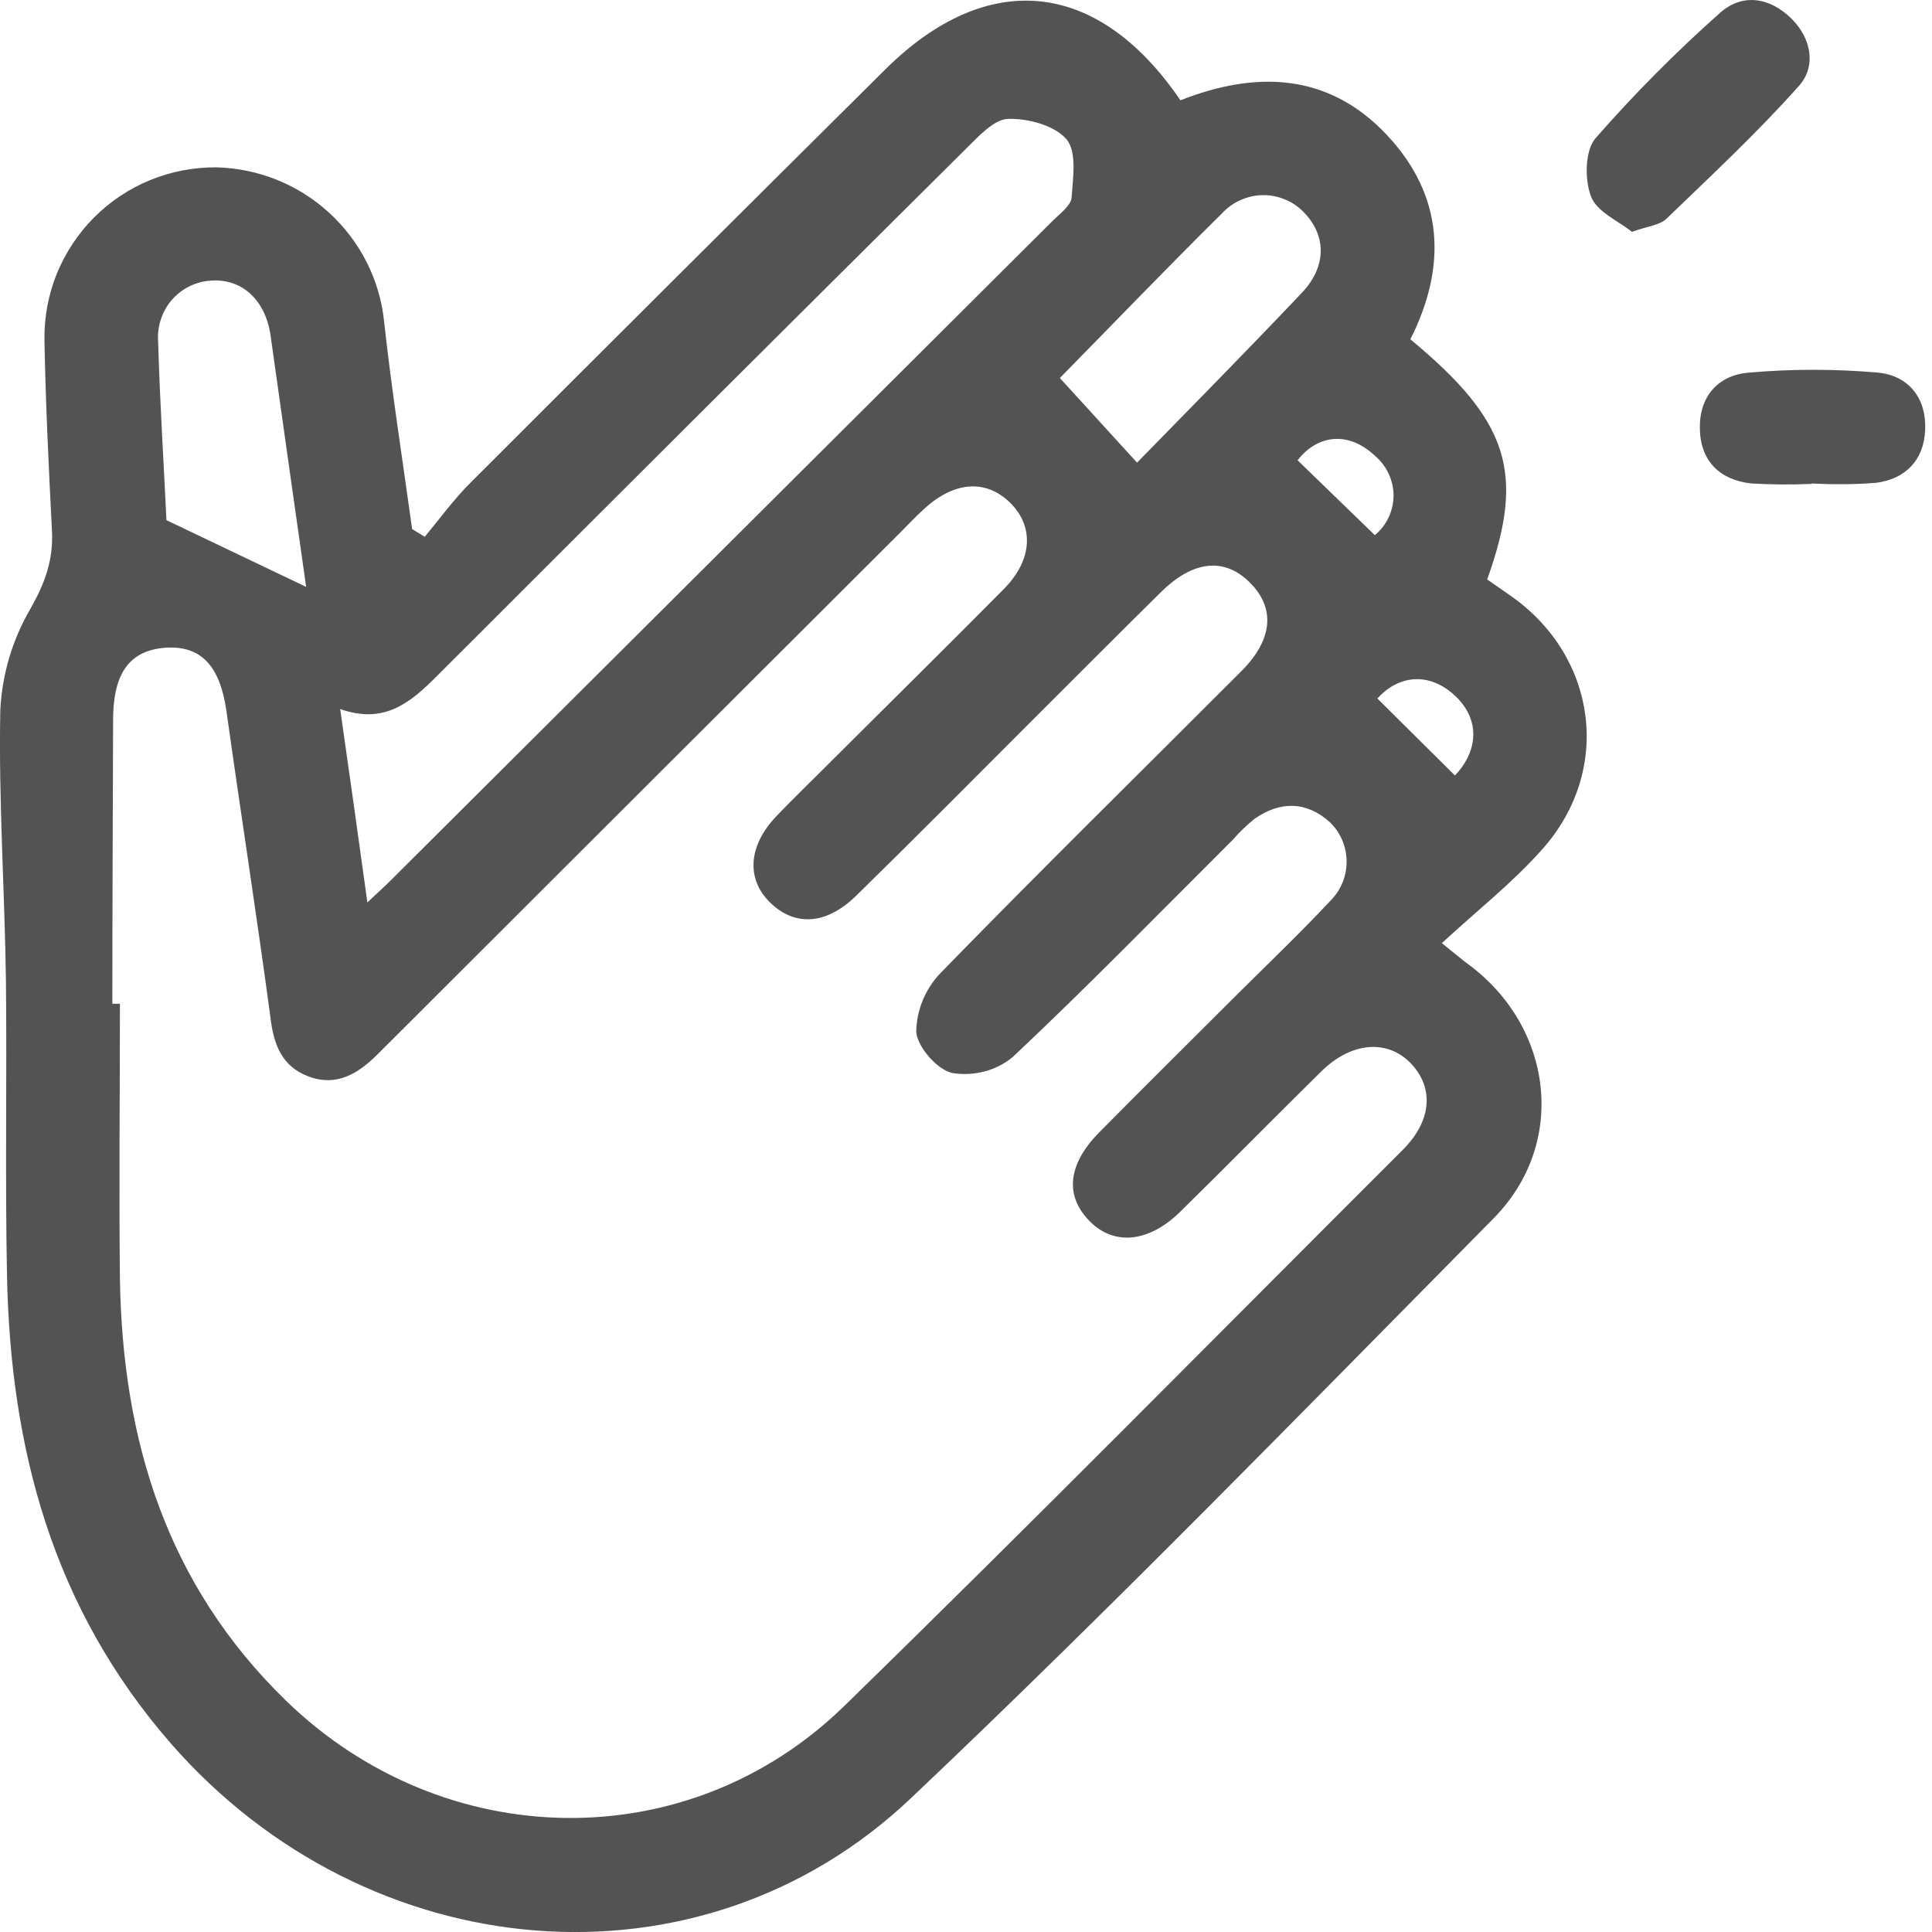 <svg width="13" height="13" viewBox="0 0 13 13" fill="none" xmlns="http://www.w3.org/2000/svg">
<path d="M2.858 3.612C2.96 3.489 3.055 3.358 3.167 3.247C4.095 2.319 5.024 1.393 5.955 0.469C6.641 -0.213 7.385 -0.144 7.943 0.675C8.444 0.477 8.935 0.486 9.331 0.907C9.717 1.317 9.737 1.794 9.49 2.283C10.151 2.831 10.265 3.18 10.007 3.899L10.165 4.009C10.746 4.415 10.852 5.179 10.38 5.712C10.18 5.938 9.938 6.128 9.702 6.346C9.792 6.418 9.835 6.456 9.882 6.49C10.453 6.914 10.547 7.695 10.05 8.198C8.755 9.509 7.467 10.833 6.128 12.101C4.705 13.449 2.474 13.245 1.152 11.734C0.355 10.821 0.07 9.75 0.047 8.58C0.034 7.921 0.047 7.262 0.04 6.603C0.032 5.995 -0.01 5.387 0.002 4.779C0.014 4.537 0.084 4.302 0.206 4.094C0.303 3.923 0.358 3.77 0.35 3.579C0.328 3.149 0.307 2.717 0.299 2.288C0.297 2.135 0.325 1.984 0.382 1.842C0.44 1.701 0.525 1.572 0.632 1.464C0.74 1.356 0.868 1.27 1.01 1.212C1.151 1.154 1.303 1.125 1.456 1.126C1.737 1.133 2.007 1.241 2.214 1.431C2.422 1.621 2.554 1.879 2.584 2.158C2.635 2.627 2.709 3.093 2.773 3.56L2.858 3.612ZM0.756 6.754H0.807C0.807 7.371 0.8 7.988 0.807 8.605C0.824 9.69 1.12 10.662 1.925 11.444C2.982 12.47 4.623 12.508 5.678 11.482C6.944 10.248 8.185 8.989 9.438 7.738C9.635 7.542 9.65 7.32 9.494 7.156C9.338 6.993 9.097 7.008 8.893 7.207C8.573 7.522 8.259 7.842 7.939 8.156C7.731 8.359 7.5 8.383 7.337 8.222C7.164 8.052 7.181 7.839 7.394 7.622C7.709 7.303 8.028 6.988 8.345 6.671C8.549 6.469 8.757 6.269 8.955 6.058C9.024 5.988 9.062 5.893 9.061 5.794C9.06 5.696 9.02 5.602 8.949 5.533C8.79 5.389 8.613 5.39 8.441 5.51C8.388 5.553 8.339 5.6 8.295 5.651C7.803 6.141 7.319 6.638 6.814 7.113C6.758 7.159 6.693 7.192 6.623 7.21C6.552 7.228 6.479 7.232 6.408 7.22C6.306 7.198 6.172 7.044 6.165 6.942C6.168 6.795 6.226 6.655 6.327 6.549C6.994 5.864 7.676 5.194 8.352 4.517C8.566 4.303 8.583 4.091 8.409 3.919C8.236 3.747 8.025 3.773 7.811 3.985C7.522 4.27 7.236 4.558 6.947 4.846C6.552 5.241 6.159 5.638 5.76 6.028C5.557 6.226 5.344 6.235 5.178 6.069C5.019 5.91 5.036 5.686 5.228 5.488C5.345 5.365 5.468 5.248 5.587 5.128C5.976 4.74 6.368 4.354 6.756 3.962C6.949 3.766 6.959 3.54 6.795 3.381C6.631 3.222 6.416 3.238 6.21 3.432C6.159 3.478 6.114 3.527 6.066 3.575C4.892 4.746 3.718 5.918 2.545 7.09C2.409 7.226 2.264 7.315 2.073 7.242C1.894 7.174 1.84 7.024 1.819 6.841C1.727 6.155 1.62 5.472 1.524 4.787C1.481 4.479 1.351 4.339 1.106 4.359C0.861 4.38 0.759 4.544 0.761 4.855C0.759 5.488 0.756 6.121 0.756 6.755V6.754ZM2.472 6.072C2.552 5.997 2.589 5.964 2.624 5.929C4.111 4.448 5.598 2.966 7.084 1.485C7.132 1.438 7.205 1.383 7.21 1.333C7.22 1.199 7.247 1.022 7.177 0.938C7.097 0.844 6.918 0.796 6.784 0.8C6.688 0.803 6.586 0.916 6.503 0.998C5.314 2.178 4.128 3.361 2.943 4.546C2.762 4.728 2.587 4.876 2.289 4.771C2.351 5.207 2.409 5.613 2.472 6.072ZM7.131 2.543L7.651 3.113C7.997 2.759 8.384 2.367 8.762 1.968C8.93 1.789 8.924 1.58 8.77 1.425C8.734 1.389 8.692 1.36 8.644 1.341C8.597 1.322 8.547 1.312 8.496 1.313C8.445 1.314 8.395 1.325 8.348 1.346C8.302 1.366 8.26 1.396 8.225 1.433C7.835 1.819 7.455 2.215 7.132 2.543H7.131ZM1.12 3.5L2.06 3.949C1.985 3.42 1.902 2.84 1.821 2.26C1.788 2.023 1.632 1.875 1.425 1.888C1.374 1.89 1.324 1.903 1.278 1.925C1.232 1.947 1.192 1.978 1.158 2.016C1.124 2.054 1.099 2.099 1.083 2.147C1.067 2.195 1.06 2.246 1.064 2.297C1.076 2.716 1.103 3.136 1.12 3.5ZM9.251 3.601C9.29 3.569 9.321 3.529 9.343 3.483C9.365 3.437 9.376 3.387 9.377 3.337C9.377 3.286 9.366 3.236 9.345 3.19C9.324 3.144 9.294 3.103 9.255 3.07C9.073 2.896 8.864 2.926 8.731 3.097L9.251 3.601ZM9.79 5.218C9.946 5.054 9.963 4.842 9.79 4.681C9.616 4.519 9.411 4.542 9.268 4.7L9.79 5.218Z" fill="#535353"/>
<path d="M10.981 1.56C10.892 1.488 10.745 1.426 10.706 1.323C10.662 1.209 10.664 1.013 10.736 0.93C10.997 0.632 11.276 0.351 11.572 0.088C11.725 -0.049 11.909 -0.017 12.053 0.124C12.188 0.257 12.224 0.446 12.103 0.58C11.824 0.893 11.515 1.181 11.213 1.472C11.167 1.516 11.089 1.521 10.981 1.56Z" fill="#535353"/>
<path d="M12.19 3.256C12.054 3.262 11.918 3.261 11.783 3.253C11.57 3.229 11.442 3.101 11.438 2.885C11.433 2.669 11.56 2.523 11.77 2.507C12.057 2.482 12.346 2.482 12.633 2.507C12.841 2.525 12.964 2.678 12.954 2.894C12.945 3.097 12.821 3.224 12.622 3.249C12.479 3.26 12.335 3.261 12.191 3.253L12.19 3.256Z" fill="#535353"/>
</svg>
